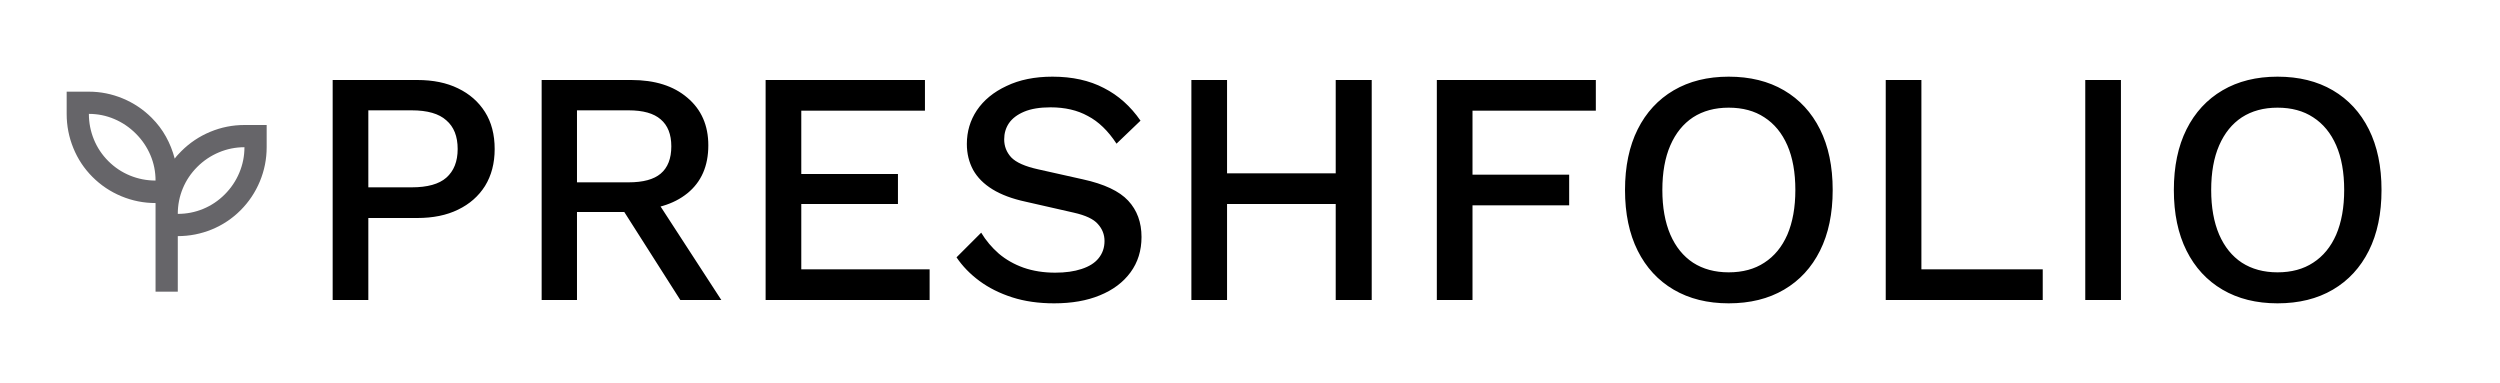 <svg width="150" height="23" viewBox="0 0 150 23" fill="none" xmlns="http://www.w3.org/2000/svg">
<path d="M9.333 17.5V12.183C8.622 12.183 7.939 12.047 7.283 11.775C6.628 11.503 6.05 11.117 5.55 10.617C5.05 10.117 4.667 9.539 4.4 8.883C4.133 8.228 4 7.544 4 6.833V5.5H5.333C6.033 5.5 6.711 5.636 7.367 5.908C8.022 6.181 8.6 6.567 9.1 7.067C9.444 7.411 9.731 7.789 9.958 8.2C10.186 8.611 10.361 9.05 10.483 9.517C10.539 9.439 10.6 9.364 10.667 9.292C10.733 9.219 10.806 9.144 10.883 9.067C11.383 8.567 11.961 8.181 12.617 7.908C13.272 7.636 13.956 7.5 14.667 7.5H16V8.833C16 9.544 15.864 10.228 15.592 10.883C15.319 11.539 14.933 12.117 14.433 12.617C13.933 13.117 13.358 13.5 12.708 13.767C12.058 14.033 11.378 14.167 10.667 14.167V17.5H9.333ZM9.333 10.833C9.333 10.3 9.231 9.792 9.025 9.308C8.819 8.825 8.528 8.394 8.15 8.017C7.772 7.639 7.342 7.347 6.858 7.142C6.375 6.936 5.867 6.833 5.333 6.833C5.333 7.367 5.433 7.878 5.633 8.367C5.833 8.856 6.122 9.289 6.5 9.667C6.878 10.044 7.311 10.333 7.8 10.533C8.289 10.733 8.8 10.833 9.333 10.833ZM10.667 12.833C11.2 12.833 11.708 12.733 12.192 12.533C12.675 12.333 13.106 12.044 13.483 11.667C13.861 11.289 14.153 10.856 14.358 10.367C14.564 9.878 14.667 9.367 14.667 8.833C14.133 8.833 13.622 8.936 13.133 9.142C12.644 9.347 12.211 9.639 11.833 10.017C11.456 10.394 11.167 10.825 10.967 11.308C10.767 11.792 10.667 12.3 10.667 12.833Z" fill="#666569"/>
<path d="M25.04 4.8C25.987 4.8 26.8 4.967 27.48 5.3C28.173 5.633 28.713 6.107 29.1 6.72C29.487 7.333 29.68 8.073 29.68 8.94C29.68 9.793 29.487 10.533 29.1 11.16C28.713 11.773 28.173 12.247 27.48 12.58C26.8 12.913 25.987 13.08 25.04 13.08H22.1V18H19.96V4.8H25.04ZM24.7 11.24C25.647 11.24 26.34 11.047 26.78 10.66C27.233 10.26 27.46 9.687 27.46 8.94C27.46 8.18 27.233 7.607 26.78 7.22C26.34 6.82 25.647 6.62 24.7 6.62H22.1V11.24H24.7ZM37.879 4.8C39.292 4.8 40.412 5.153 41.239 5.86C42.079 6.567 42.499 7.52 42.499 8.72C42.499 9.96 42.079 10.92 41.239 11.6C40.412 12.267 39.292 12.6 37.879 12.6L37.679 12.72H34.619V18H32.499V4.8H37.879ZM37.719 10.94C38.586 10.94 39.226 10.767 39.639 10.42C40.066 10.06 40.279 9.513 40.279 8.78C40.279 8.06 40.066 7.52 39.639 7.16C39.226 6.8 38.586 6.62 37.719 6.62H34.619V10.94H37.719ZM38.979 11.38L43.279 18H40.819L37.139 12.22L38.979 11.38ZM45.937 18V4.8H55.497V6.64H48.077V10.44H53.877V12.24H48.077V16.16H55.777V18H45.937ZM63.151 4.6C64.338 4.6 65.365 4.827 66.231 5.28C67.098 5.72 67.831 6.373 68.431 7.24L66.991 8.62C66.485 7.847 65.911 7.293 65.271 6.96C64.645 6.613 63.898 6.44 63.031 6.44C62.391 6.44 61.865 6.527 61.451 6.7C61.038 6.873 60.731 7.107 60.531 7.4C60.345 7.68 60.251 8 60.251 8.36C60.251 8.773 60.391 9.133 60.671 9.44C60.965 9.747 61.505 9.987 62.291 10.16L64.971 10.76C66.251 11.04 67.158 11.467 67.691 12.04C68.225 12.613 68.491 13.34 68.491 14.22C68.491 15.033 68.271 15.74 67.831 16.34C67.391 16.94 66.778 17.4 65.991 17.72C65.218 18.04 64.305 18.2 63.251 18.2C62.318 18.2 61.478 18.08 60.731 17.84C59.985 17.6 59.331 17.273 58.771 16.86C58.211 16.447 57.751 15.973 57.391 15.44L58.871 13.96C59.151 14.427 59.505 14.847 59.931 15.22C60.358 15.58 60.851 15.86 61.411 16.06C61.985 16.26 62.618 16.36 63.311 16.36C63.925 16.36 64.451 16.287 64.891 16.14C65.345 15.993 65.685 15.78 65.911 15.5C66.151 15.207 66.271 14.86 66.271 14.46C66.271 14.073 66.138 13.733 65.871 13.44C65.618 13.147 65.138 12.92 64.431 12.76L61.531 12.1C60.731 11.927 60.071 11.68 59.551 11.36C59.031 11.04 58.645 10.653 58.391 10.2C58.138 9.733 58.011 9.213 58.011 8.64C58.011 7.893 58.211 7.22 58.611 6.62C59.025 6.007 59.618 5.52 60.391 5.16C61.165 4.787 62.085 4.6 63.151 4.6ZM82.303 4.8V18H80.143V4.8H82.303ZM73.623 4.8V18H71.483V4.8H73.623ZM81.223 10.4V12.24H72.563V10.4H81.223ZM95.75 6.64H88.35V10.48H94.15V12.32H88.35V18H86.21V4.8H95.75V6.64ZM103.721 4.6C105.001 4.6 106.108 4.873 107.041 5.42C107.975 5.967 108.695 6.747 109.201 7.76C109.708 8.773 109.961 9.987 109.961 11.4C109.961 12.813 109.708 14.027 109.201 15.04C108.695 16.053 107.975 16.833 107.041 17.38C106.108 17.927 105.001 18.2 103.721 18.2C102.455 18.2 101.355 17.927 100.421 17.38C99.488 16.833 98.768 16.053 98.261 15.04C97.755 14.027 97.501 12.813 97.501 11.4C97.501 9.987 97.755 8.773 98.261 7.76C98.768 6.747 99.488 5.967 100.421 5.42C101.355 4.873 102.455 4.6 103.721 4.6ZM103.721 6.46C102.895 6.46 102.181 6.653 101.581 7.04C100.995 7.427 100.541 7.987 100.221 8.72C99.901 9.453 99.741 10.347 99.741 11.4C99.741 12.44 99.901 13.333 100.221 14.08C100.541 14.813 100.995 15.373 101.581 15.76C102.181 16.147 102.895 16.34 103.721 16.34C104.561 16.34 105.275 16.147 105.861 15.76C106.461 15.373 106.921 14.813 107.241 14.08C107.561 13.333 107.721 12.44 107.721 11.4C107.721 10.347 107.561 9.453 107.241 8.72C106.921 7.987 106.461 7.427 105.861 7.04C105.275 6.653 104.561 6.46 103.721 6.46ZM115.284 16.16H122.564V18H113.144V4.8H115.284V16.16ZM127.256 4.8V18H125.116V4.8H127.256ZM136.651 4.6C137.931 4.6 139.038 4.873 139.971 5.42C140.904 5.967 141.624 6.747 142.131 7.76C142.638 8.773 142.891 9.987 142.891 11.4C142.891 12.813 142.638 14.027 142.131 15.04C141.624 16.053 140.904 16.833 139.971 17.38C139.038 17.927 137.931 18.2 136.651 18.2C135.384 18.2 134.284 17.927 133.351 17.38C132.418 16.833 131.698 16.053 131.191 15.04C130.684 14.027 130.431 12.813 130.431 11.4C130.431 9.987 130.684 8.773 131.191 7.76C131.698 6.747 132.418 5.967 133.351 5.42C134.284 4.873 135.384 4.6 136.651 4.6ZM136.651 6.46C135.824 6.46 135.111 6.653 134.511 7.04C133.924 7.427 133.471 7.987 133.151 8.72C132.831 9.453 132.671 10.347 132.671 11.4C132.671 12.44 132.831 13.333 133.151 14.08C133.471 14.813 133.924 15.373 134.511 15.76C135.111 16.147 135.824 16.34 136.651 16.34C137.491 16.34 138.204 16.147 138.791 15.76C139.391 15.373 139.851 14.813 140.171 14.08C140.491 13.333 140.651 12.44 140.651 11.4C140.651 10.347 140.491 9.453 140.171 8.72C139.851 7.987 139.391 7.427 138.791 7.04C138.204 6.653 137.491 6.46 136.651 6.46Z" fill="black"/>
</svg>
